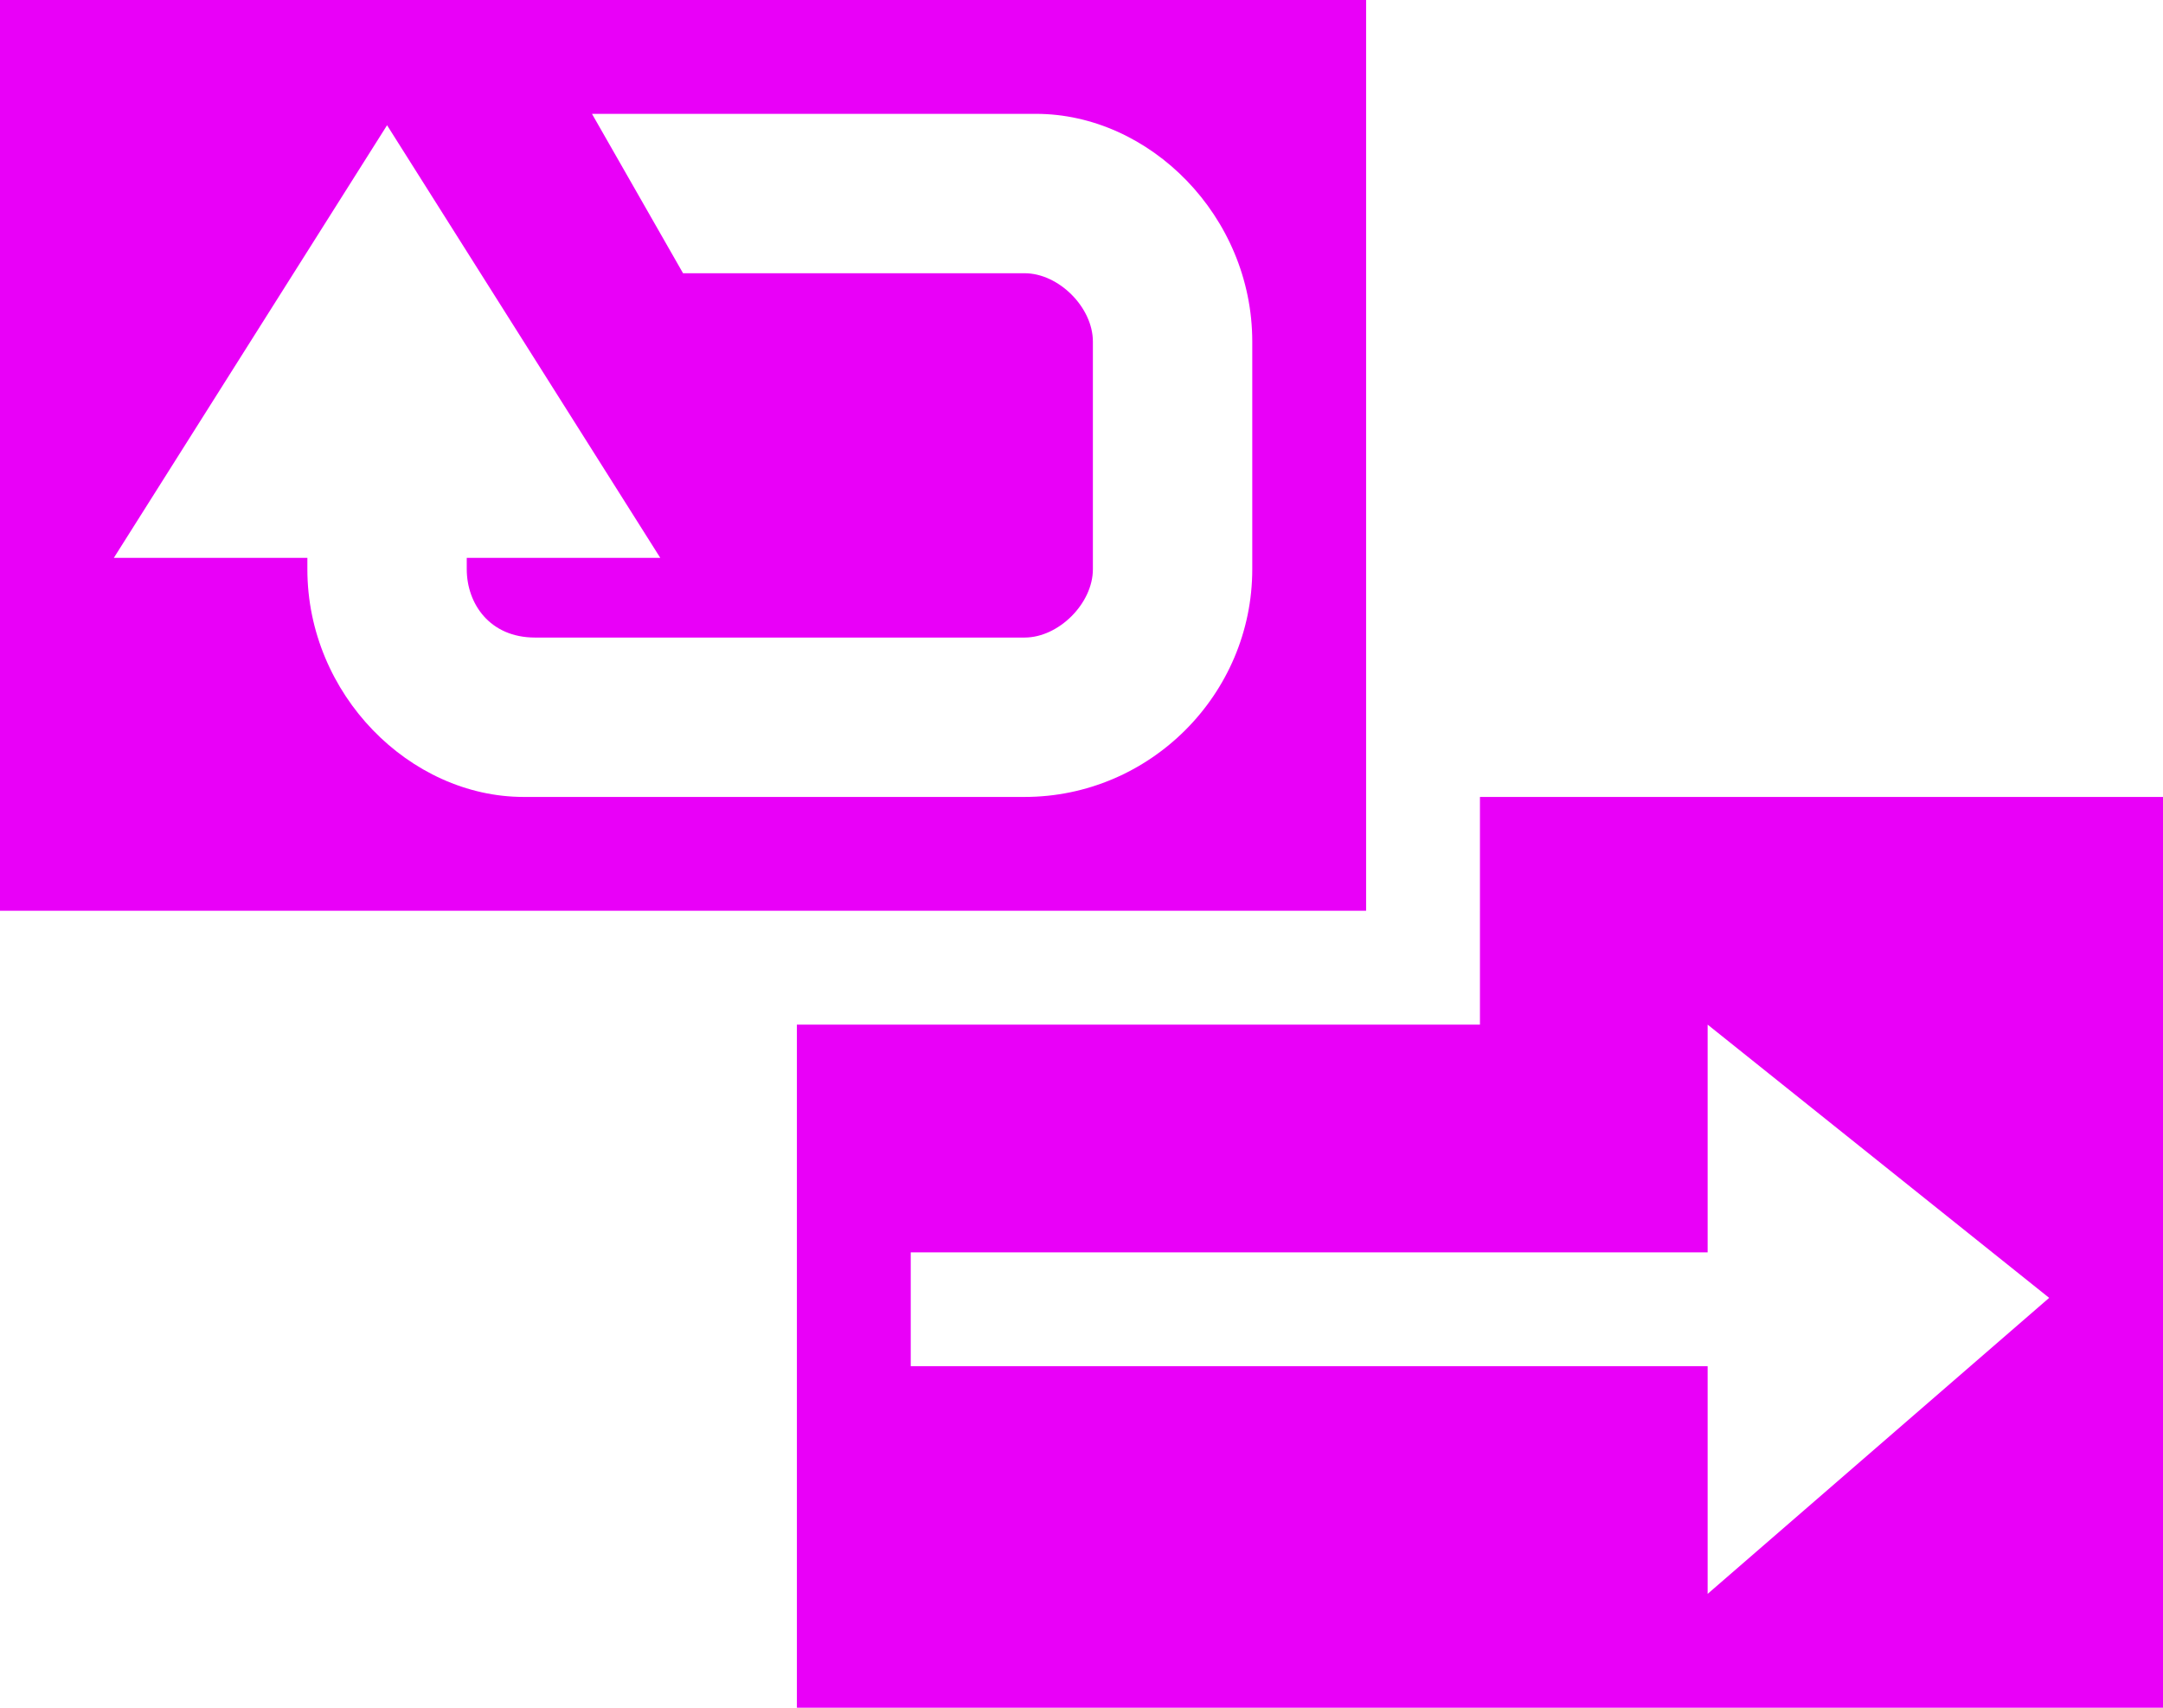 <?xml version="1.0" encoding="utf-8"?>
<!-- Generator: Adobe Illustrator 21.1.0, SVG Export Plug-In . SVG Version: 6.00 Build 0)  -->
<svg version="1.1" id="Layer_1" xmlns="http://www.w3.org/2000/svg" xmlns:xlink="http://www.w3.org/1999/xlink" x="0px" y="0px"
	 viewBox="0 0 19 15" style="enable-background:new 0 0 19 15;" xml:space="preserve">
<style type="text/css">
	.st0{fill:#E900F8;}
</style>
<path class="st0" d="M7,15V9h6V7h6v8H7z M15,9v2H8v1h7v2l3-2.6L15,9z M0,0h12v8H0V0z M2.7,4.9V5c0,1.1,0.9,2,1.9,2h4.4
	C10.1,7,11,6.1,11,5V3c0-1.1-0.9-2-1.9-2H5.2L6,2.4h3c0.3,0,0.6,0.3,0.6,0.6v2c0,0.3-0.3,0.6-0.6,0.6H4.7C4.3,5.6,4.1,5.3,4.1,5V4.9
	h1.7L3.4,1.1L1,4.9H2.7z"/>
</svg>
